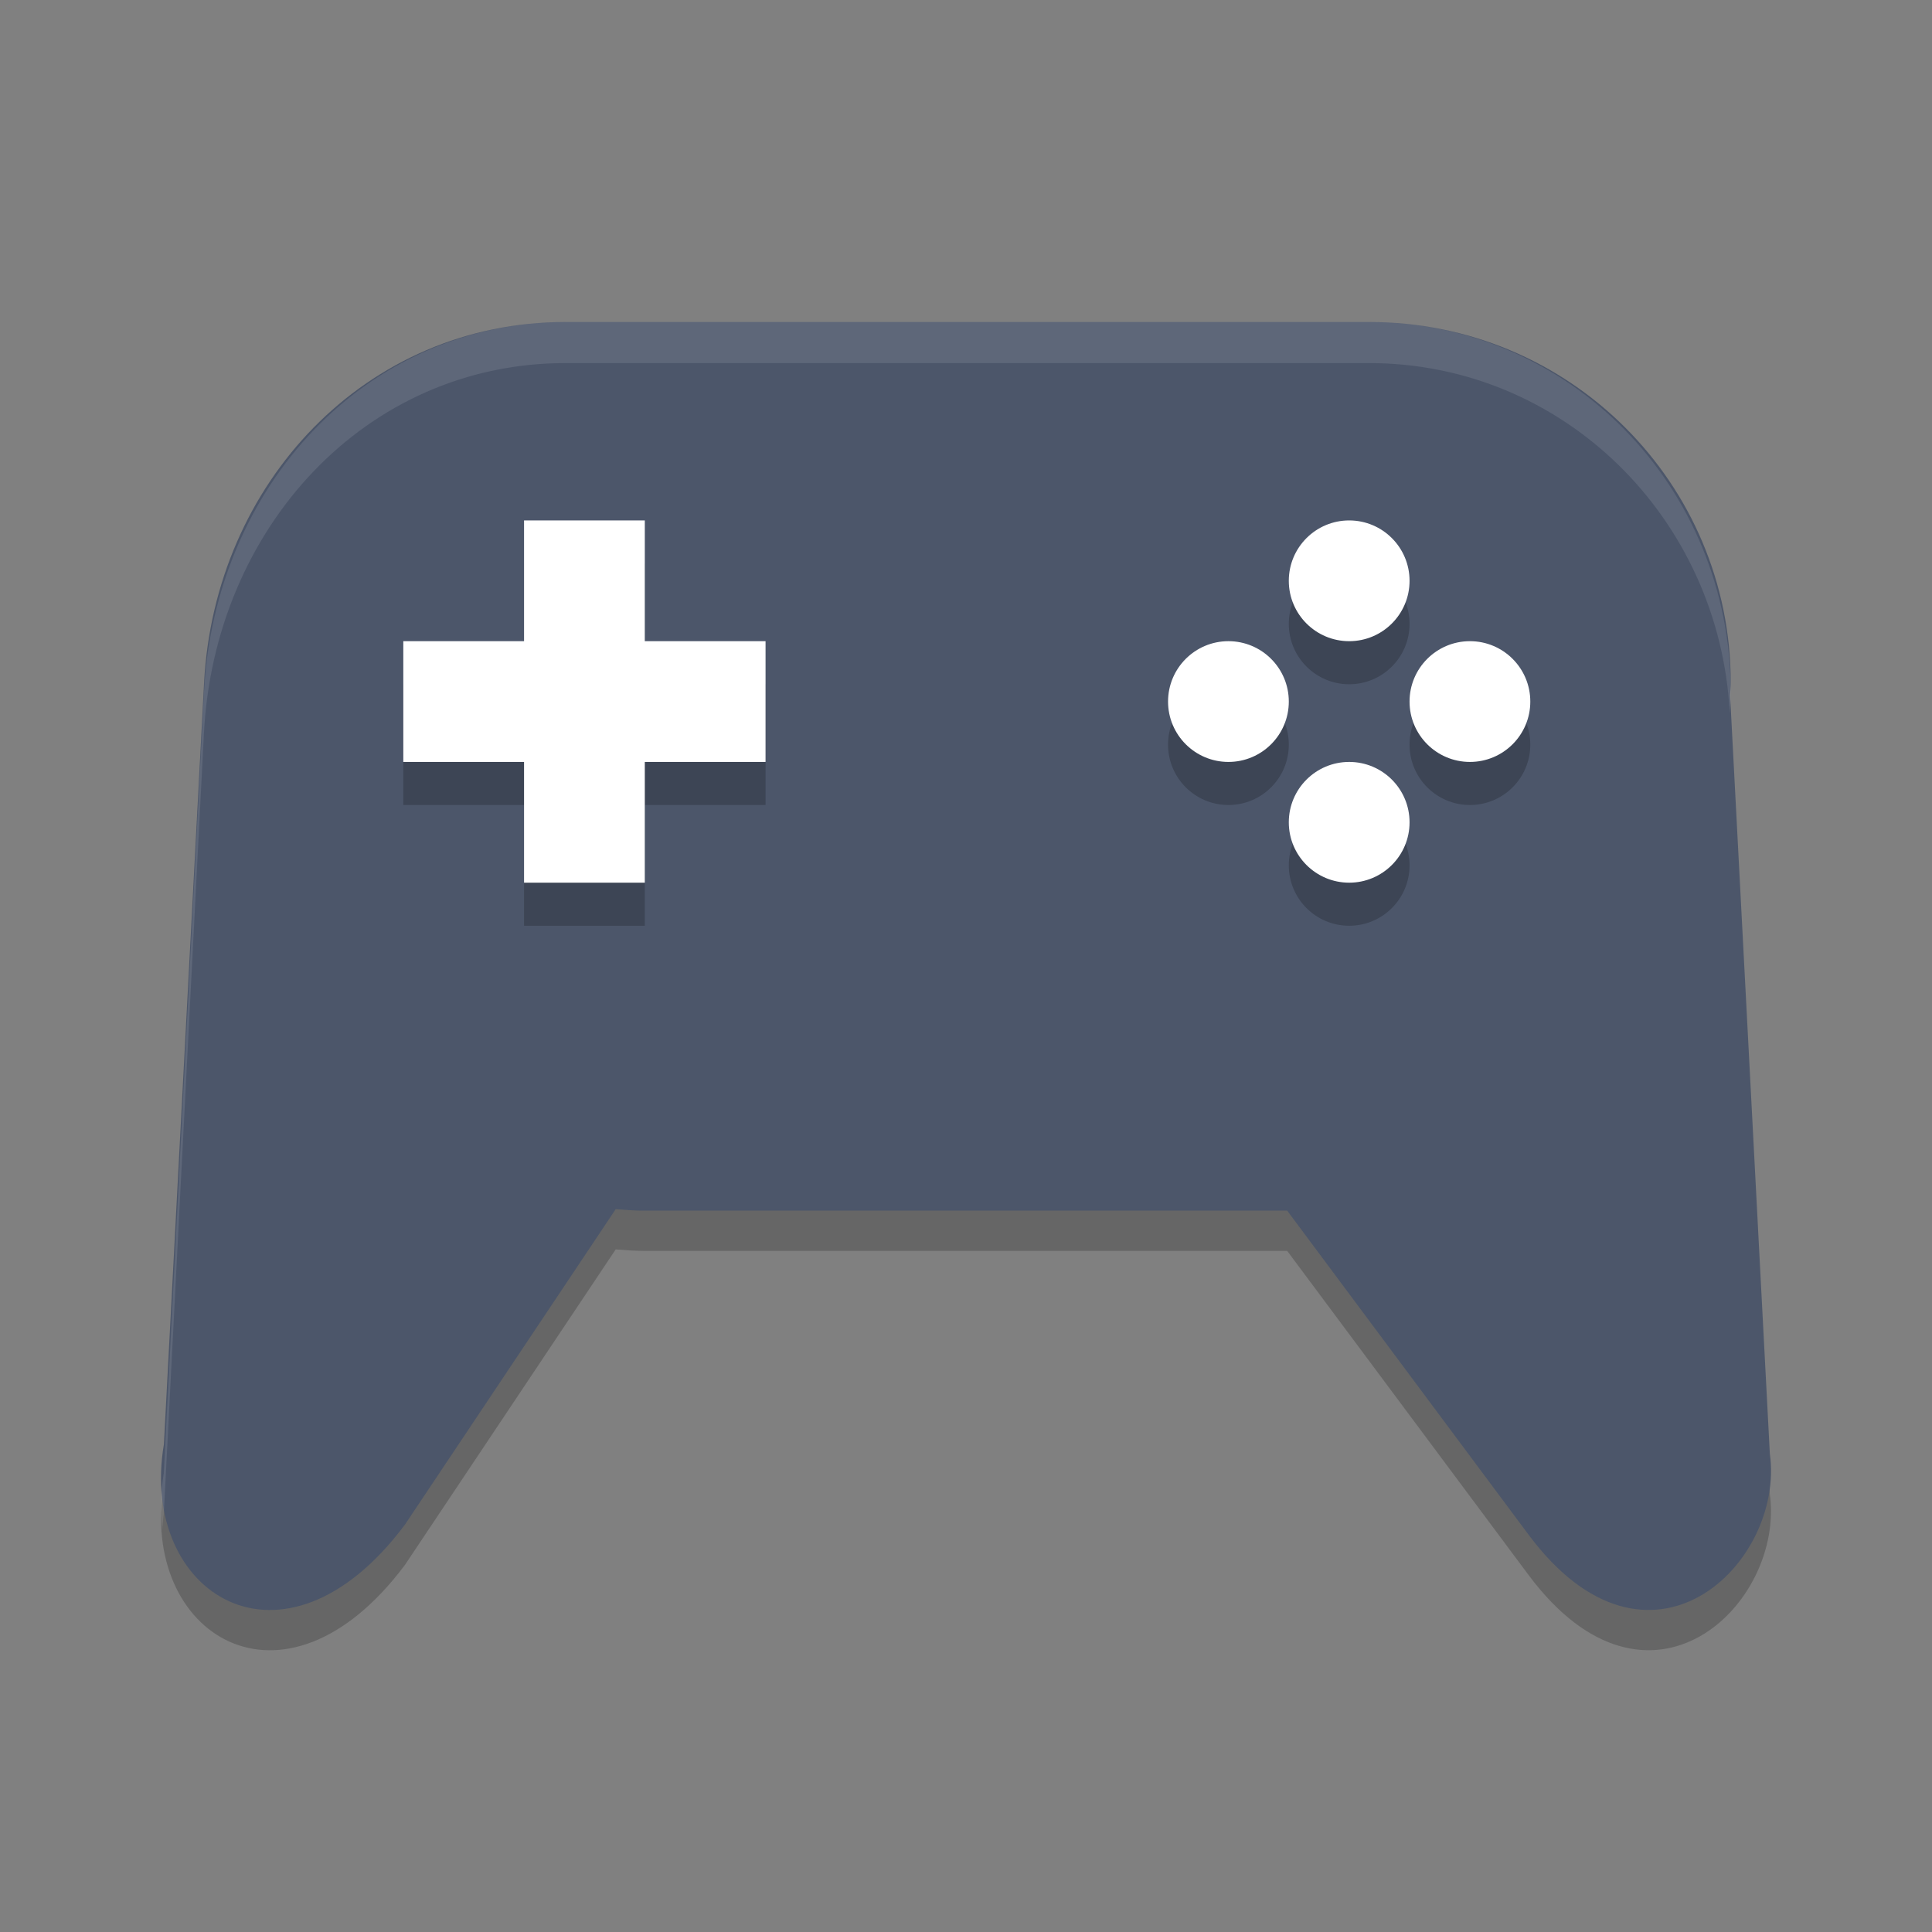 <?xml version="1.0" encoding="UTF-8" standalone="no"?>
<svg
   xmlns:dc="http://purl.org/dc/elements/1.1/"
   xmlns:cc="http://creativecommons.org/ns#"
   xmlns:rdf="http://www.w3.org/1999/02/22-rdf-syntax-ns#"
   xmlns:svg="http://www.w3.org/2000/svg"
   xmlns="http://www.w3.org/2000/svg"
   xmlns:sodipodi="http://sodipodi.sourceforge.net/DTD/sodipodi-0.dtd"
   xmlns:inkscape="http://www.inkscape.org/namespaces/inkscape"
   width="48"
   height="48"
   version="1"
   id="svg38"
   sodipodi:docname="electrip.svg"
   inkscape:version="0.92.5 (2060ec1f9f, 2020-04-08)">
  <rect width="100%" height="100%" fill="#808080" stroke="none"/>
  <defs
     id="defs42" />
  <sodipodi:namedview
     pagecolor="#ffffff"
     bordercolor="#666666"
     borderopacity="1"
     objecttolerance="10"
     gridtolerance="10"
     guidetolerance="10"
     inkscape:pageopacity="0"
     inkscape:pageshadow="2"
     inkscape:window-width="783"
     inkscape:window-height="480"
     id="namedview40"
     showgrid="false"
     inkscape:zoom="4.9166667"
     inkscape:cx="24"
     inkscape:cy="24"
     inkscape:window-x="0"
     inkscape:window-y="28"
     inkscape:window-maximized="0"
     inkscape:current-layer="svg38" />
  <path
     opacity=".2"
     d="m14.053 9c-4.977 0-8.721 4.004-8.982 8.963l-0.998 18.922c-0.63 3.7 2.967 6.037 5.99 1.992l5.234-7.836c0.23 0.018 0.46 0.037 0.695 0.037h15.988l5.994 8.049c2.998 4.024 6.377 0.712 5.996-2.012l-0.985-18.836c0.004-0.105 0.016-0.209 0.016-0.316 0-4.965-4.006-8.963-8.982-8.963h-19.963-0.002z"
     id="path2" />
  <path
     fill="#717ce5"
     d="m14.053 8c-4.977 0-8.721 4.004-8.983 8.963l-0.998 18.922c-0.63 3.7 2.967 6.037 5.99 1.992l5.235-7.836c0.23 0.018 0.46 0.037 0.695 0.037h15.988l5.995 8.049c2.997 4.024 6.377 0.712 5.996-2.012l-0.987-18.836c0.004-0.105 0.016-0.209 0.016-0.316 0-4.965-4.006-8.963-8.982-8.963h-19.963-0.002z"
     id="path4"
     style="fill:#4c566a;fill-opacity:1" />
  <g
     opacity=".2"
     transform="translate(-135.98 -238)"
     id="g18">
    <circle
       cx="166.5"
       cy="256.5"
       r="1.5"
       id="circle6" />
    <circle
       cx="172.5"
       cy="256.5"
       r="1.5"
       id="circle8" />
    <circle
       cx="253.5"
       cy="-169.5"
       r="1.5"
       transform="rotate(90)"
       id="circle10" />
    <circle
       cx="259.5"
       cy="-169.5"
       r="1.5"
       transform="rotate(90)"
       id="circle12" />
    <rect
       width="3"
       height="9"
       x="149"
       y="252"
       ry="0"
       id="rect14" />
    <rect
       width="3"
       height="9"
       x="255"
       y="-155"
       ry="0"
       transform="rotate(90)"
       id="rect16" />
  </g>
  <g
     fill="#ffffff"
     id="g24">
    <rect
       width="3"
       height="9"
       x="13.02"
       y="12.93"
       ry="0"
       id="rect20" />
    <rect
       width="3"
       height="9"
       x="15.93"
       y="-19.02"
       ry="0"
       transform="rotate(90)"
       id="rect22" />
  </g>
  <circle
     fill="#ffffff"
     cx="36.52"
     cy="17.43"
     r="1.5"
     id="circle26" />
  <g
     fill="#ffffff"
     id="g32">
    <circle
       cx="30.52"
       cy="17.43"
       r="1.5"
       id="circle28" />
    <circle
       cx="14.43"
       cy="-33.52"
       r="1.5"
       transform="rotate(90)"
       id="circle30" />
  </g>
  <circle
     fill="#ffffff"
     cx="20.43"
     cy="-33.52"
     r="1.5"
     transform="rotate(90)"
     id="circle34" />
  <path
     fill="#fff"
     opacity=".1"
     d="m14.052 8c-4.977 0-8.722 4.107-8.984 9.194l-0.999 19.409c-0.082 0.494-0.088 0.962-0.037 1.397 0.012-0.125 0.016-0.247 0.037-0.375l0.998-19.41c0.262-5.086 4.007-9.194 8.984-9.194h19.964c4.817 0 8.714 3.845 8.961 8.709 0.01-0.178 0.023-0.356 0.023-0.537 0-5.093-4.007-9.194-8.984-9.194h-19.964z"
     id="path36" />
</svg>
